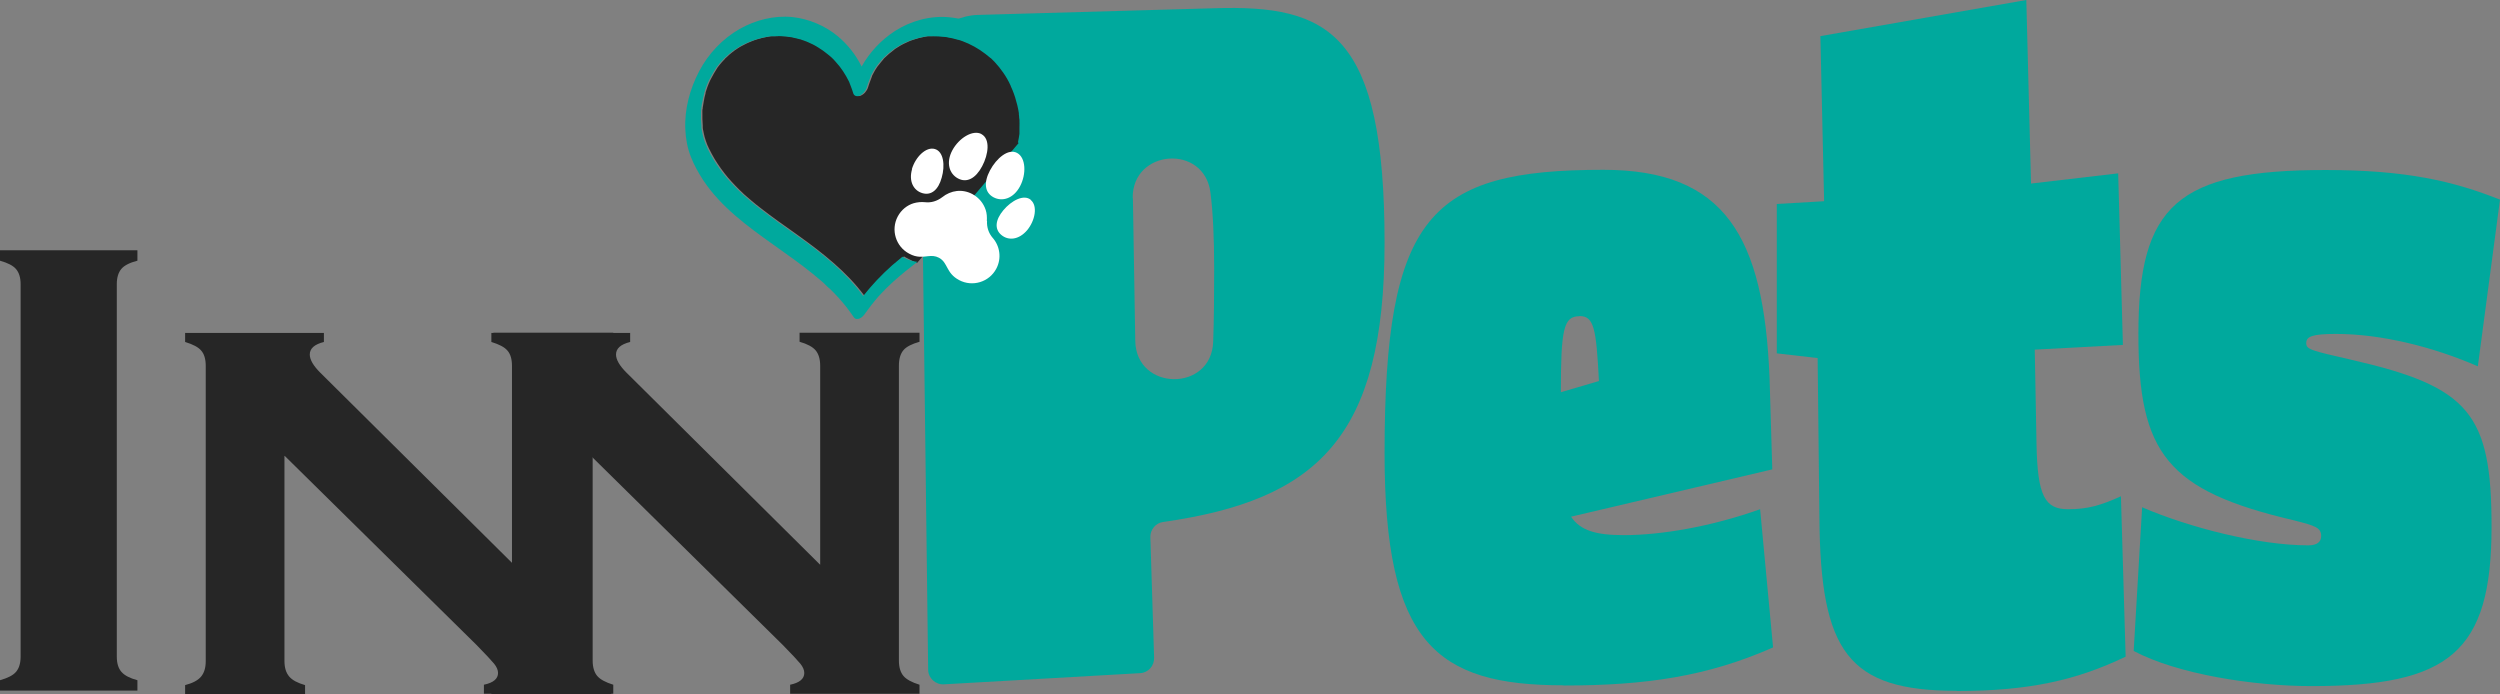 <?xml version="1.0" encoding="UTF-8"?><svg id="Layer_1" xmlns="http://www.w3.org/2000/svg" viewBox="0 0 127.35 35.37"><rect x="0" y="0" width="127.35" height="35.37" fill="#808080" stroke="none"/><defs><style>.cls-1{fill:#fff;}.cls-2{fill:#262626;}.cls-3{fill:#00a99d;}</style></defs><path class="cls-2" d="M14.49,23.24v10.43c0,.34.08.6.24.79.16.19.43.33.81.44v.46h-6.11v-.46c.38-.1.65-.24.81-.43.16-.19.24-.45.24-.79v-15.05c0-.34-.08-.6-.23-.77-.15-.18-.43-.32-.82-.44v-.46h7.07v.46c-.48.12-.72.33-.72.64,0,.26.18.57.53.92l9.87,9.79v-10.14c0-.34-.08-.6-.23-.78-.15-.18-.43-.33-.82-.44v-.46h6.11v.46c-.39.11-.67.25-.82.43-.15.18-.23.44-.23.78v15.03c0,.34.08.6.23.78.15.18.43.33.82.45v.46h-6.59v-.46c.48-.1.72-.3.72-.6,0-.15-.07-.31-.2-.47-.13-.16-.43-.48-.9-.96l-9.77-9.63Z"/><path class="cls-2" d="M30.09,23.24v10.43c0,.34.08.6.24.79.16.19.43.33.81.44v.46h-6.11v-.46c.38-.1.65-.24.81-.43.16-.19.24-.45.24-.79v-15.05c0-.34-.08-.6-.23-.77-.15-.18-.43-.32-.82-.44v-.46h7.07v.46c-.48.12-.72.33-.72.64,0,.26.18.57.53.92l9.87,9.79v-10.14c0-.34-.08-.6-.23-.78-.15-.18-.43-.33-.82-.44v-.46h6.11v.46c-.39.11-.67.25-.82.43-.15.18-.23.44-.23.78v15.03c0,.34.08.6.23.78.15.18.43.33.82.45v.46h-6.59v-.46c.48-.1.72-.3.72-.6,0-.15-.07-.31-.2-.47-.13-.16-.43-.48-.9-.96l-9.77-9.63Z"/><path class="cls-2" d="M1.05,33.46V14.47c0-.33-.08-.58-.23-.76-.15-.18-.43-.32-.82-.43v-.53h7v.53c-.39.1-.67.24-.82.42-.15.18-.23.44-.23.76v18.99c0,.34.08.6.24.78.16.18.43.32.81.42v.53H0v-.53c.39-.11.67-.25.82-.43.15-.18.23-.43.23-.77Z"/><path class="cls-3" d="M58.6,27.37l.19,6.14c.01.41-.3.76-.71.78l-10,.57c-.43.02-.8-.32-.8-.75l-.38-30.32c-.02-1.63,1.27-2.98,2.91-3.03l12.03-.34c5.9-.19,8.69,1.28,8.69,11.95,0,9.93-3.44,13.1-11.28,14.22-.38.05-.66.39-.65.77ZM57.71,10.1l.12,7.26c.04,2.58,3.89,2.62,3.97.04.04-1.13.05-2.36.05-3.7,0-1.59-.06-2.87-.19-3.89-.31-2.49-4-2.22-3.96.29Z"/><path class="cls-3" d="M79.65,34.91c-6.52,0-9.12-2.17-9.12-11.81,0-12.14,2.31-14.45,11.15-14.45,6.19,0,8.17,3.4,8.46,10.58l.14,4.68-10.25,2.41c.47.71,1.28.94,2.69.94,1.89,0,4.44-.43,6.94-1.32l.66,7.04c-3.31,1.46-6.42,1.94-10.68,1.94ZM80.45,16.11c-.8,0-.94.66-.94,3.87l1.94-.57c-.14-2.65-.24-3.31-.99-3.31Z"/><path class="cls-3" d="M99.67,35.19c-5.53,0-6.94-1.98-6.99-8.83l-.09-8.12-2.08-.24v-7.61l2.41-.14-.19-8.41,10.49-1.84.24,9.35,4.44-.52.24,8.74-4.49.24.09,4.82c.05,2.65.43,3.31,1.61,3.31.99,0,1.65-.19,2.69-.66l.24,8.17c-2.46,1.18-4.87,1.75-8.6,1.75Z"/><path class="cls-3" d="M126.22,18.66c-2.27-.99-4.91-1.65-7.23-1.65-1.23,0-1.51.14-1.51.47s.28.38,2.31.85c6,1.37,7.13,2.74,7.13,8.5,0,6.42-2.17,8.12-9.16,8.12-2.98,0-6.85-.61-9.07-1.79l.43-7.32c2.41,1.04,5.95,1.94,8.46,1.94.47,0,.66-.19.66-.47,0-.43-.28-.52-1.37-.8-6.47-1.51-7.94-3.4-7.94-9.49,0-6.57,1.98-8.36,9.54-8.36,4.11,0,6.52.57,8.88,1.51l-1.13,8.5Z"/><path class="cls-2" d="M51.92,7.25s0-.03.01-.04c.03-.13.05-.26.07-.4,0,0,0-.04,0-.07,0,0,0,0,0-.01,0,0,0-.02,0-.03,0-.07,0-.14,0-.2,0-.14,0-.27,0-.41,0-.07-.01-.14-.02-.2,0-.04,0-.08-.01-.12,0,0,0,.02,0,.02,0-.01,0-.03,0-.04-.04-.27-.11-.54-.19-.8-.04-.12-.08-.24-.13-.36-.02-.05-.04-.11-.07-.16,0-.02-.02-.04-.02-.05,0-.01-.02-.04-.02-.05-.11-.22-.23-.43-.36-.63-.13-.19-.28-.38-.44-.55-.04-.05-.09-.09-.14-.14-.02-.02-.04-.04-.06-.06,0,0,0,0,0,0,0,0,0,0-.01,0-.08-.07-.17-.15-.26-.21-.36-.28-.76-.5-1.19-.66-.06-.02-.12-.04-.18-.06,0,0,0,0-.01,0,0,0,0,0-.01,0-.03,0-.05-.02-.08-.02-.11-.03-.21-.06-.32-.08-.23-.04-.46-.07-.69-.08-.12,0-.24,0-.36,0,0,0-.05,0-.06,0-.02,0-.03,0-.05,0-.06,0-.11.01-.16.02-.21.04-.42.09-.62.16-.06.02-.11.04-.17.06,0,0-.06.03-.07.03,0,0,0,0,0,0-.09.04-.19.09-.28.13-.1.05-.2.11-.29.17-.04.03-.09.06-.13.08,0,0,0,0,0,0-.02.02-.04.03-.06.05-.17.13-.34.27-.49.42,0,0,0,0,0,0-.02.02-.04.04-.05.06-.04.04-.07.08-.1.12-.07.08-.13.17-.2.25,0,0,0,0,0,0-.01.02-.03.04-.04.06-.03.05-.06.09-.09.14-.05.09-.1.18-.15.28,0,0,0,0,0,.02-.01.03-.02.05-.03.08-.02.05-.04.1-.06.16-.04.11-.08.21-.11.32-.05.17-.2.35-.37.42-.14.06-.28.01-.32-.14-.03-.11-.07-.22-.11-.32-.02-.04-.03-.09-.05-.13-.01-.03-.02-.05-.03-.08,0,0-.02-.04-.02-.05-.18-.37-.41-.71-.68-1.01-.07-.08-.15-.16-.23-.24,0,0,0,0,0,0-.02-.01-.03-.03-.05-.04-.04-.03-.08-.07-.12-.1-.15-.13-.32-.24-.49-.35-.17-.1-.35-.2-.54-.28-.1-.04-.2-.08-.3-.11-.02,0-.03-.01-.05-.02,0,0,0,0-.01,0,0,0,0,0,0,0-.05-.01-.1-.03-.15-.04-.4-.11-.82-.15-1.23-.12-.01,0-.08,0-.08,0,0,0,0,0,0,0-.02,0-.04,0-.06,0-.05,0-.11.01-.16.02-.1.02-.2.04-.3.06-.21.05-.41.11-.6.19-.01,0-.03.01-.04.02-.03.01-.05.02-.08.03-.04.02-.08.04-.13.06-.09.05-.18.09-.27.14-.1.06-.19.11-.28.18t0,0s0,0-.01,0c0,0-.02.01-.02.02-.01,0-.02.01-.03.02-.04.03-.09.07-.13.1-.09.07-.17.14-.25.22-.03.03-.06.06-.1.09,0,0,0,0,0,0,0,0,0,0,0,.01,0,0,0,0,0,0,0,0,0,.01-.02.02-.01.01-.02.02-.03.03-.08.08-.15.17-.22.25-.03.04-.07.09-.1.13l-.02.03c-.12.19-.24.39-.34.59,0,0,0,0,0,0,0,0,0,0,0,0,0,0,0,0,0,0,0,0,0,.02-.01.02,0,.01-.01.02-.02.04-.02.05-.05.11-.07.16-.04.1-.08.2-.11.3-.02.06-.04.11-.05.17,0,0,0,0,0-.01,0,0,0,0,0,.01,0,0,0,0,0,0,0,0,0,.01,0,.02,0,.01,0,.03-.01.04-.03.1-.05.21-.07.32-.02.12-.04.23-.06.35,0,.03,0,.06-.01.09,0,.02,0,.04,0,.06,0-.02,0-.04,0-.06-.02.02,0,.15-.01.18,0,.22,0,.45.02.67,0,.03,0,.05,0,.08,0,0,0,.01,0,.02,0,.06.02.11.03.17.02.1.04.21.07.31.03.11.07.22.11.33.02.05.04.11.07.16,0,0,.02.04.02.05,0,.01.01.03.02.04.09.18.18.35.28.52.2.33.43.65.68.95.25.29.52.57.8.83,0,0,.02.02.03.03.02.02.04.03.06.05.03.03.06.06.09.08.07.06.14.12.21.18.15.13.31.26.47.38.62.49,1.28.94,1.92,1.4,1.24.89,2.47,1.85,3.38,3.08.44-.57.93-1.09,1.47-1.56.18-.16.36-.31.54-.45.04.02.08.05.12.07.08.04.46.24.54.27"/><path class="cls-1" d="M46.46,8.62c-.18.62.08,1.09.53,1.22.45.13.81-.17.98-.79.18-.62.1-1.33-.35-1.46-.45-.13-.99.41-1.17,1.03Z"/><path class="cls-1" d="M50.27,11.26c.01-.2,0-.39-.06-.57-.11-.33-.33-.61-.67-.8-.52-.28-1.1-.2-1.55.16-.25.19-.56.29-.87.25-.19-.02-.39,0-.57.05-.34.1-.64.34-.82.68-.36.68-.1,1.53.58,1.89.4.22.7.16.97.13.19-.02.36-.02.55.08.47.25.35.78,1.03,1.14.68.36,1.53.1,1.89-.58.28-.52.19-1.15-.18-1.57-.21-.24-.31-.55-.29-.87Z"/><path class="cls-1" d="M50,6.83c-.45-.24-1.16.21-1.49.83-.33.62-.16,1.19.29,1.43.45.24.9,0,1.23-.62.33-.62.42-1.4-.04-1.64Z"/><path class="cls-1" d="M52.51,10.18c-.36-.3-.99.04-1.4.53-.41.49-.46.96-.1,1.26.36.3.89.25,1.31-.24.41-.49.55-1.24.19-1.54Z"/><path class="cls-1" d="M50.61,10.05c.45.24,1.02.06,1.35-.56.33-.62.3-1.46-.15-1.7-.45-.24-1.05.27-1.38.89-.33.62-.27,1.13.18,1.37Z"/><path class="cls-3" d="M45.98,13.07c-.18.15-.36.3-.54.45-.54.48-1.03,1-1.47,1.56-.91-1.24-2.13-2.2-3.38-3.08-.64-.46-1.3-.91-1.92-1.4-.16-.12-.32-.25-.47-.38-.07-.06-.14-.12-.21-.18-.03-.03-.06-.05-.09-.08-.02-.02-.04-.03-.06-.05-.01,0-.02-.02-.03-.03-.28-.26-.55-.54-.8-.83-.25-.3-.48-.61-.68-.95-.1-.17-.2-.34-.28-.52,0-.01-.01-.03-.02-.04,0,0-.02-.04-.02-.05-.02-.05-.04-.11-.07-.16-.04-.11-.08-.22-.11-.33-.03-.1-.05-.21-.07-.31-.01-.06-.02-.11-.03-.17,0,0,0-.01,0-.02,0-.03,0-.05,0-.08-.02-.22-.03-.45-.02-.67,0-.03,0-.16.01-.18,0,.02,0,.04,0,.06,0-.02,0-.04,0-.06,0-.03,0-.06.01-.09.01-.12.03-.23.06-.35.02-.11.04-.21.07-.32,0-.01,0-.03.01-.04,0,0,0-.02,0-.02,0,0,0,0,0,0,0,0,0,0,0-.01,0,0,0,0,0,.01.02-.06.04-.11.05-.17.03-.1.07-.2.11-.3.02-.05.05-.11.07-.16,0-.01.01-.02.02-.04,0,0,0-.02.01-.02,0,0,0,0,0,0,0,0,0,0,0,0,0,0,0,0,0,0,.1-.2.22-.4.34-.59l.02-.03s.07-.09.1-.13c.07-.09.14-.17.22-.25,0-.01.02-.02.03-.03,0,0,.01-.01.02-.02,0,0,0,0,0,0,0,0,0,0,0-.01,0,0,0,0,0,0,.03-.03.06-.06.1-.09.08-.08.17-.15.25-.22.04-.03.09-.07.13-.1,0,0,.02-.01.03-.02,0,0,.01-.01.02-.02,0,0,0,0,.01,0t0,0c.09-.06.19-.12.28-.18.09-.05.18-.1.27-.14.04-.02.08-.04.13-.06.03-.01.05-.02.08-.03.01,0,.03-.01.04-.02.2-.08.4-.14.6-.19.1-.02.2-.04.3-.06.05,0,.11-.02.16-.02.02,0,.04,0,.06,0,0,0,0,0,.01,0,0,0,0,0-.01,0,0,0,0,0,0,0,0,0,.07,0,.08,0,.42-.03.83.01,1.23.12.05.01.1.03.15.04,0,0,0,0,0,0,0,0,0,0,.01,0,.02,0,.03.01.05.02.1.03.2.07.3.11.19.08.37.17.54.28.17.1.33.22.49.35.04.03.08.07.12.1.02.01.03.03.05.04,0,0,0,0,0,0,.08.08.16.15.23.24.28.3.5.65.68,1.01,0,.01.02.04.02.05.01.03.02.05.03.08.02.04.04.09.05.13.04.11.08.21.11.32.04.15.18.19.32.14.16-.07.32-.25.37-.42.03-.11.07-.22.11-.32.02-.05.04-.1.06-.16.01-.03.02-.05.03-.08,0,0,0-.01,0-.02.05-.09.1-.19.15-.28.03-.05.06-.09.09-.14.01-.02.03-.04.04-.06,0,0,0,0,0,0,.06-.09.13-.17.2-.25.03-.04.07-.08.1-.12.02-.02.04-.04.05-.06,0,0,0,0,0,0,.15-.15.32-.29.49-.42.02-.02.04-.03.06-.05,0,0,0,0,0,0,.04-.03.09-.06.13-.08.1-.06.19-.12.29-.17.09-.05.18-.09.28-.13,0,0,0,0,0,0,.01,0,.06-.03.07-.03.06-.02.11-.04.17-.06.2-.07.41-.12.62-.16.05,0,.11-.02.16-.02.02,0,.03,0,.05,0,0,0,.05,0,.06,0,.12,0,.24-.01.36,0,.23,0,.46.03.69.08.11.02.22.05.32.08.03,0,.05.02.08.02,0,0,0,0,.01,0,0,0,0,0,.01,0,.06.02.12.04.18.06.43.16.83.38,1.19.66.09.07.17.14.26.21,0,0,0,0,.01,0,0,0,0,0,0,0,.02.02.04.04.06.06.05.05.09.09.14.14.16.17.3.35.44.55.14.2.26.41.36.63,0,0,.02.04.02.05,0,.02.02.04.02.05.02.05.05.11.07.16.05.12.09.24.13.36.08.26.15.53.19.8,0,0,0,.02,0,.04,0,0,0-.01,0-.02,0,.04,0,.08.01.12,0,.07.01.14.02.2,0,.14.01.27,0,.41,0,.07,0,.14,0,.2,0,0,0,.02,0,.03,0,0,0,.01,0,.01,0,.03,0,.07,0,.07-.02.13-.04.27-.07.4,0,.01,0,.03-.01.04.03.01.05.02.08.04.19.1.34.26.44.47.39-.96.42-2.04.18-3.04-.24-1.02-.77-1.97-1.55-2.67-.73-.66-1.67-1.09-2.65-1.18-.96-.09-1.95.18-2.76.7-.71.46-1.29,1.08-1.7,1.81-.29-.59-.7-1.11-1.21-1.54-.65-.54-1.48-.89-2.32-.98-.93-.09-1.88.15-2.69.61-.87.5-1.58,1.25-2.05,2.14-.48.91-.76,1.95-.71,2.98.02.48.11.96.29,1.41.16.41.38.8.62,1.17.91,1.37,2.26,2.35,3.58,3.29.67.48,1.35.95,1.99,1.47.16.13.32.27.48.4.03.03.06.06.1.09.01.01.02.02.03.03,0,0,.03.03.04.04.08.08.16.16.25.23.3.29.58.6.84.93.13.17.25.34.37.51.07.1.19.09.28.06.14-.06.23-.17.31-.29.01-.02.02-.04.04-.05.02-.03.05-.07.07-.1.06-.08.12-.16.18-.24.12-.15.24-.3.37-.45.06-.07.12-.13.18-.19.03-.03.06-.06.09-.09,0,0,0,0-.01.01,0,0,.01-.01.02-.02,0,0,.01-.01.02-.02,0,0,.02-.02.02-.02,0,0,0-.01.01-.02.13-.13.27-.26.41-.39.4-.36.82-.7,1.24-1.02-.23-.02-.44-.09-.66-.2-.04-.02-.08-.04-.12-.07ZM52.01,6.72s0-.01,0-.02c0,0,0,.01,0,.02Z"/></svg>